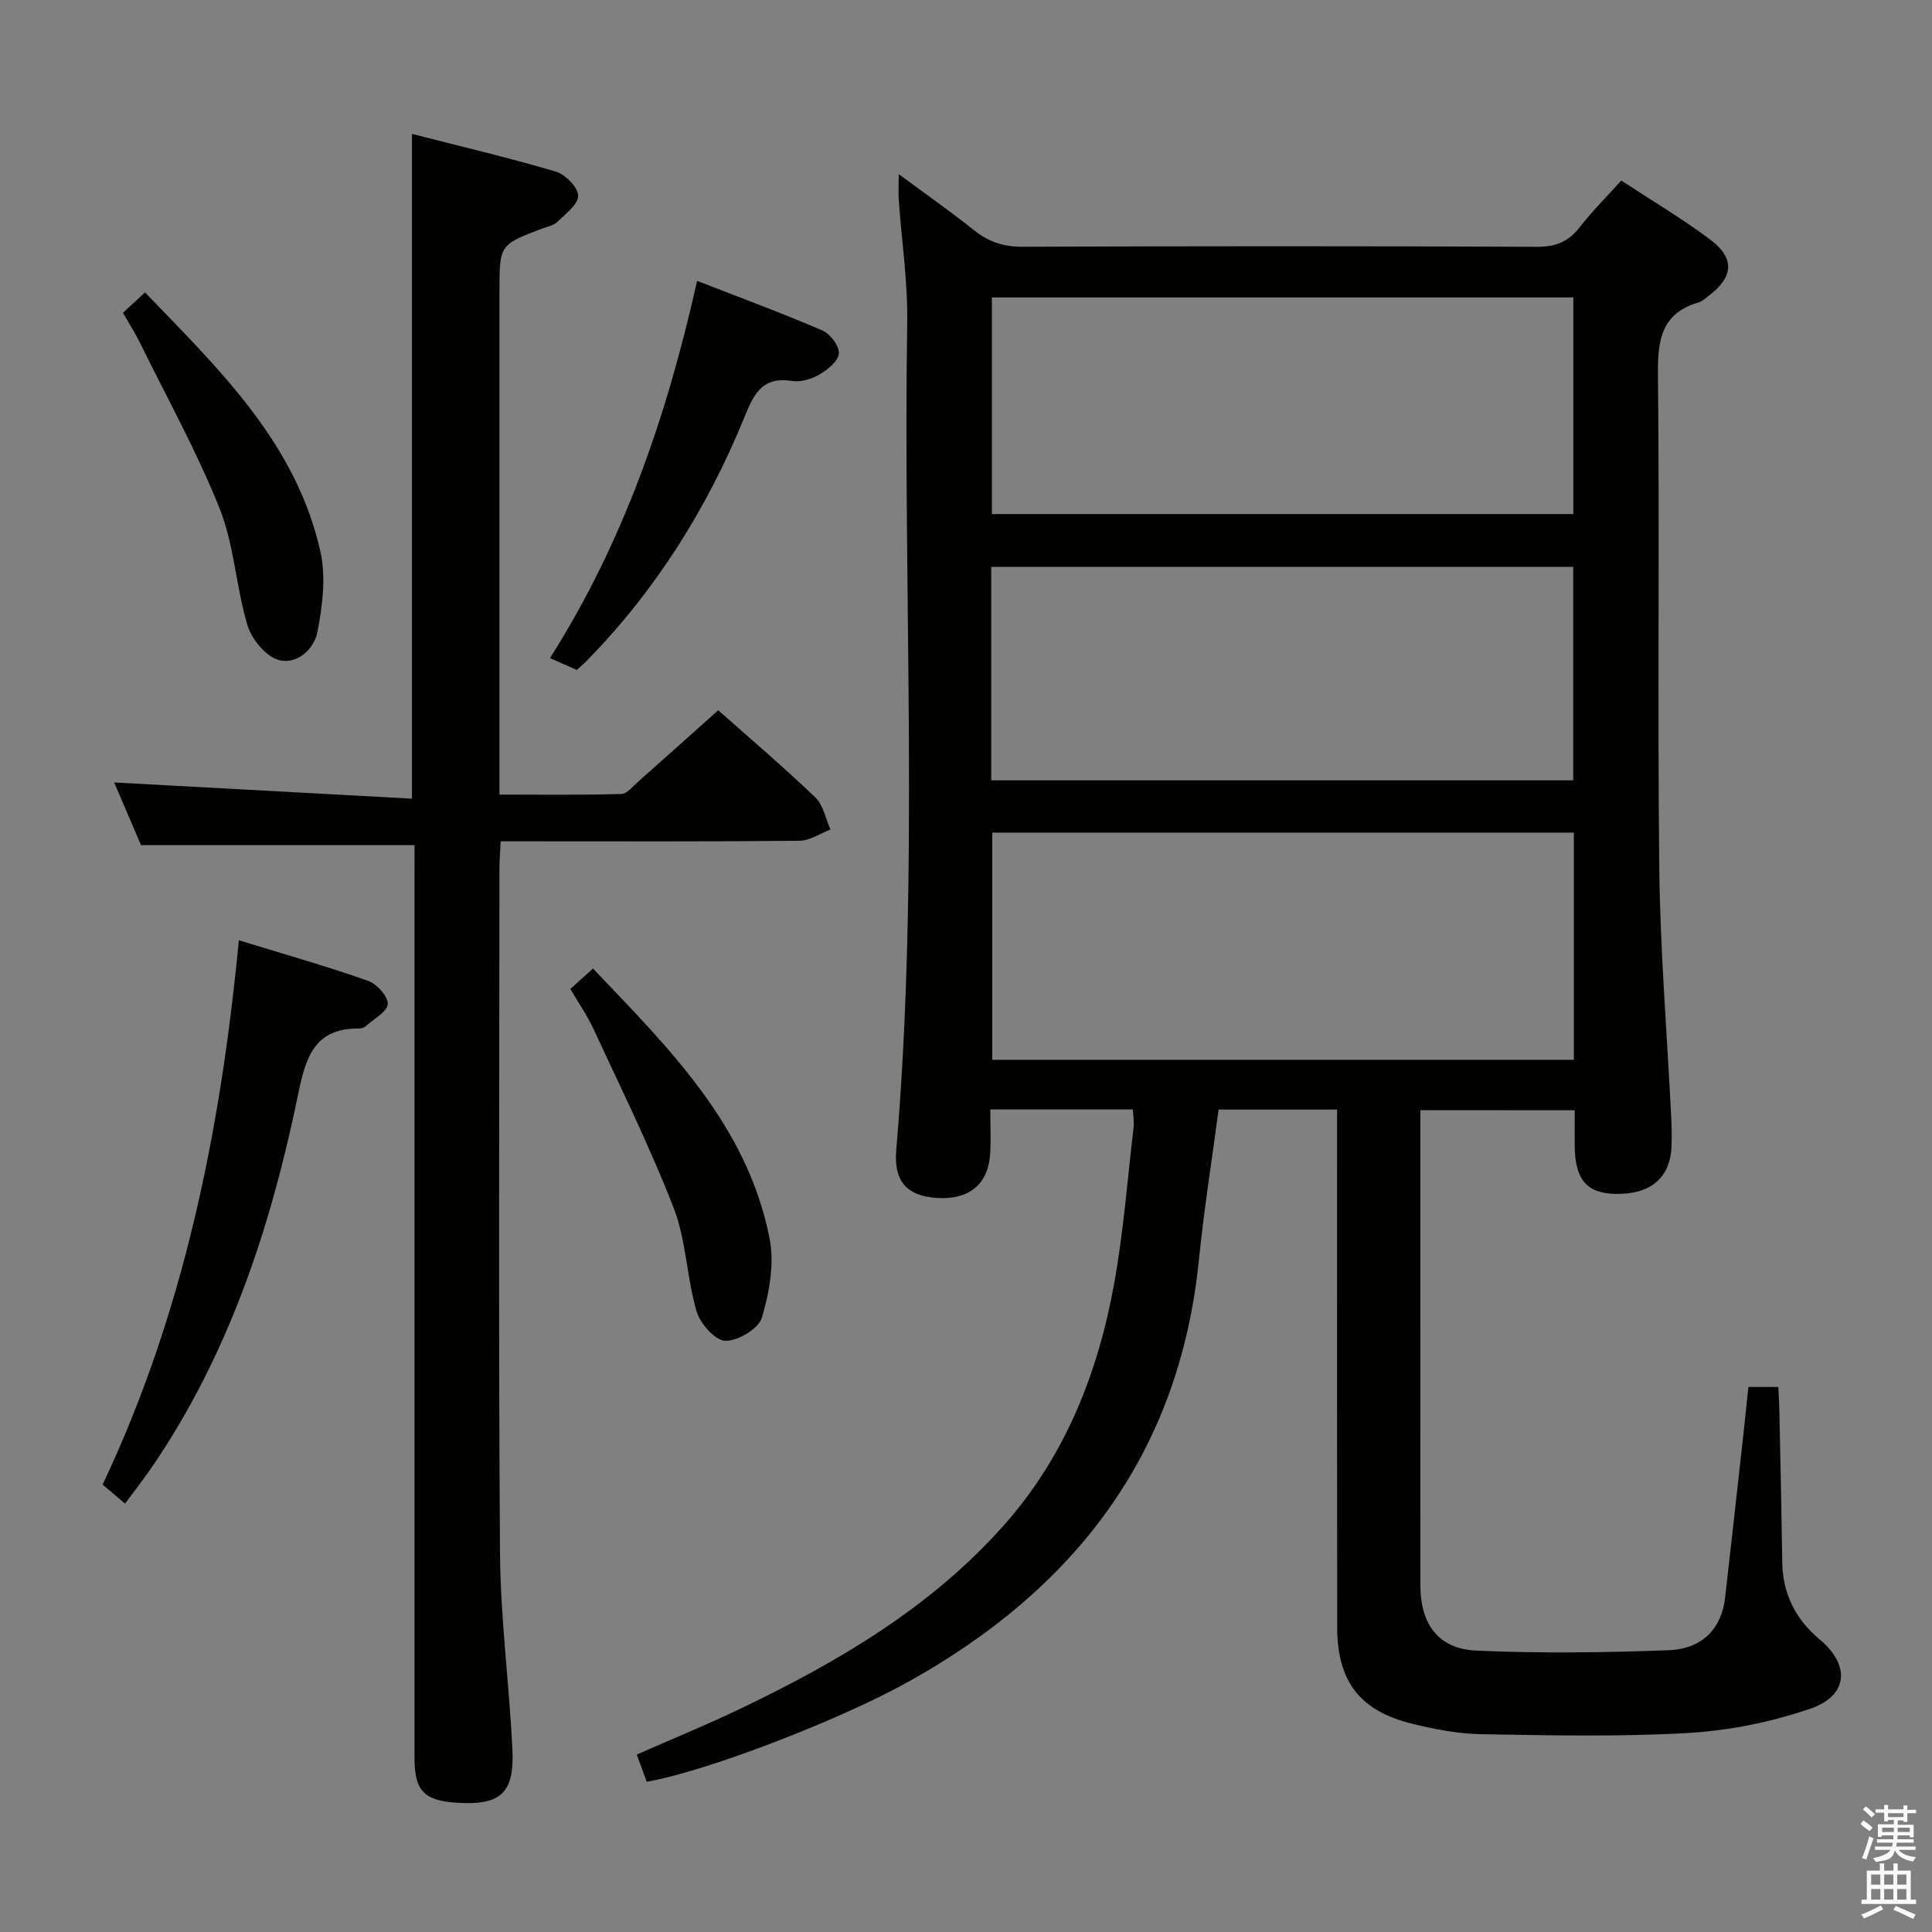 <svg enable-background="new 0 0 400 400" viewBox="0 0 400 400" xmlns="http://www.w3.org/2000/svg"><rect x="0" y="0" width="400" height="400" fill="#808080" stroke="none"/><path d="m385.2 377.6.6-.7c.6.4 1.3.9 1.9 1.5l-.6.7c-.8-.5-1.4-1-1.9-1.5zm.3 7.1c.6-1.4 1.1-2.9 1.5-4.5.3.1.6.3.9.4-.5 1.4-1 2.9-1.5 4.4zm.2-10.1.6-.6c.7.5 1.3 1.1 1.9 1.6l-.7.7c-.6-.6-1.2-1.2-1.8-1.7zm8.4-.8h.8v.9h1.8v.7h-1.8v1.8h-.8v-.3h-1.2v.9h3.3v2.6h-.8v-.4h-2.5c0 .3 0 .6-.1.8h3.4v.7h-3.5c0 .3-.1.6-.1.8h4v.7h-3.5c.7.9 1.9 1.3 3.6 1.5-.2.2-.4.5-.6.9-1.9-.3-3.2-1.1-3.8-2.3-.5 2.1-1.8 2-3.9 2.4-.2-.3-.4-.5-.6-.8 1.9-.4 3.1-.9 3.6-1.7h-3.2v-.7h3.5c.1-.2.1-.5.2-.8h-3.3v-.7h3.4c0-.2 0-.5 0-.8h-2.4v.3h-.8v-2.6h3.3v-.9h-1.2v.3h-.8v-1.8h-1.8v-.7h1.8v-.9h.8v.9h3.2zm-4.4 5.5h2.4c0-.3 0-.6 0-.9h-2.4zm1.2-3.1h3.2v-.8h-3.2zm4.4 2.2h-2.4v.9h2.5v-.9z" fill="#fafafb"/><path d="m389.2 385.8h.9v1.5h1.9v-1.5h.9v1.5h2.7v6h1.1v.9h-11.3v-.9h1.1v-6h2.7zm.2 8.7.5.8c-1.2.6-2.5 1.3-4 1.9-.2-.3-.3-.6-.6-.8 1.6-.6 3-1.3 4.1-1.9zm-2-4.3h1.9v-2.1h-1.9zm0 3.1h1.9v-2.2h-1.9zm2.7-3.1h1.9v-2.1h-1.9zm0 3.1h1.9v-2.2h-1.9zm2.4 1.3c1.4.6 2.7 1.2 4.1 1.8l-.5.9c-1.5-.7-2.8-1.4-4.1-1.9zm2.2-6.5h-1.9v2.1h1.9zm-1.9 5.2h1.9v-2.2h-1.9z" fill="#fafafb"/><g fill="#010100"><path d="m294.07 229.85v26.4c0 24-.01 48 .01 72 .01 7.99 3.69 13.13 11.56 13.49 13.26.6 26.58.41 39.86-.08 6.4-.24 10.87-3.95 11.66-10.86 1.28-11.21 2.53-22.43 3.77-33.65.36-3.27.69-6.54 1.06-9.99h6.19c.08 1.84.2 3.61.23 5.37.21 10.31.44 20.63.59 30.94.1 6.58 2.75 11.77 7.8 16.01 6.34 5.32 5.84 11.6-1.99 14.29-8.06 2.76-16.73 4.52-25.24 5.02-14.24.83-28.57.5-42.85.26-4.77-.08-9.6-1.01-14.25-2.14-10.9-2.65-15.61-8.76-15.62-20.02-.05-33.67-.02-67.33-.02-101 0-1.95 0-3.9 0-6.17-8.47 0-16.4 0-24.53 0-1.38 10.42-3.03 20.74-4.08 31.13-4.05 40.2-25.69 68.16-60.18 87.36-14.22 7.92-41.77 18.55-54.14 20.68-.64-1.73-1.3-3.53-2.07-5.62 7.37-3.25 14.57-6.19 21.57-9.55 20.22-9.7 39.42-20.97 54.51-38.01 12.72-14.36 19.48-31.62 22.81-50.21 1.9-10.61 2.72-21.41 3.98-32.13.13-1.11-.09-2.26-.15-3.67-9.8 0-19.38 0-29.52 0 0 3.24.15 6.2-.03 9.14-.38 6.39-4.39 9.63-11.1 9.18-6.08-.41-8.89-3.4-8.34-9.9 4.84-57.06 1.37-114.23 2.27-171.34.13-8.44-1.16-16.9-1.75-25.35-.1-1.47-.01-2.95-.01-5.38 5.62 4.16 10.74 7.74 15.62 11.64 3.01 2.4 6.09 3.41 10.01 3.4 35.5-.14 71-.15 106.5.01 3.89.02 6.55-1.06 8.89-4.09 2.53-3.27 5.5-6.21 8.58-9.63 6.27 4.12 12.57 7.85 18.39 12.2 5.19 3.88 4.85 7.79-.3 11.67-.66.5-1.32 1.14-2.08 1.36-7.66 2.24-8.49 7.68-8.42 14.84.36 34.16-.11 68.33.28 102.5.19 16.95 1.6 33.88 2.44 50.82.11 2.16.17 4.33.09 6.5-.24 6.63-4.35 10.08-11.7 9.91-5.86-.13-8.27-2.99-8.34-9.9-.02-2.32 0-4.65 0-7.41-10.63-.02-20.99-.02-31.96-.02zm31.78-57.47c-40.51 0-80.51 0-120.42 0v47.04h120.42c0-15.86 0-31.3 0-47.04zm-120.49-65.95h120.38c0-15.17 0-29.95 0-44.85-40.31 0-80.34 0-120.38 0zm-.14 55.13h120.5c0-14.96 0-29.55 0-44.2-40.3 0-80.33 0-120.5 0z"/><path d="m85.83 174.98c-19.06 0-37.47 0-56.63 0-1.67-3.9-3.73-8.69-5.56-12.98 20.71 1.13 41.17 2.24 61.65 3.35 0-46.52 0-91.6 0-137.63 9.85 2.53 19.9 4.89 29.79 7.81 1.97.58 4.59 3.24 4.62 4.98.03 1.8-2.61 3.77-4.31 5.43-.77.75-2.07.98-3.16 1.39-8.82 3.35-8.82 3.35-8.82 13.09v97.48 6.61c8.71 0 16.97.11 25.22-.12 1.19-.03 2.4-1.59 3.5-2.56 5.49-4.85 10.94-9.75 16.57-14.78 5.99 5.31 13.21 11.47 20.08 18.01 1.67 1.59 2.14 4.42 3.16 6.69-2.14.81-4.28 2.3-6.43 2.32-18.66.19-37.33.11-55.99.11-1.8 0-3.6 0-5.86 0-.1 2.2-.26 3.98-.26 5.77-.01 47.16-.21 94.32.12 141.47.09 13.6 1.91 27.19 2.57 40.8.44 9.07-2.46 11.58-11.48 11.02-6.8-.42-8.79-2.48-8.79-9.25-.01-61.15 0-122.31 0-183.46.01-1.84.01-3.66.01-5.55z"/><path d="m25.89 311.3c-1.75-1.48-3.13-2.64-4.64-3.92 16.77-35.49 24.42-73.18 28.2-112.71 9.19 2.82 18.04 5.34 26.72 8.38 1.82.64 4.16 3.2 4.11 4.81-.04 1.56-2.84 3.06-4.47 4.53-.35.31-.91.56-1.37.55-9.01-.09-11.03 5.4-12.64 13.26-5.62 27.46-14.25 53.9-30.23 77.38-1.76 2.58-3.71 5.04-5.68 7.72z"/><path d="m144.33 58.15c9.1 3.54 17.62 6.69 25.96 10.28 1.61.69 3.52 3.22 3.39 4.75-.13 1.59-2.33 3.38-4.04 4.37-1.64.95-3.91 1.62-5.73 1.32-6.41-1.03-8.03 3.22-9.93 7.85-7.71 18.77-18.35 35.68-32.62 50.21-.58.59-1.22 1.12-1.94 1.77-1.66-.73-3.29-1.45-5.55-2.45 15.18-23.92 24.16-49.97 30.46-78.1z"/><path d="m118.08 204.75c1.61-1.45 2.96-2.67 4.69-4.23 15.74 16.52 31.99 32.51 36.57 55.93 1.02 5.2-.05 11.17-1.6 16.36-.68 2.29-5.01 4.87-7.6 4.79-2.11-.07-5.19-3.59-5.93-6.13-2.04-6.98-2.12-14.62-4.72-21.33-4.89-12.65-10.95-24.85-16.65-37.18-1.24-2.7-2.98-5.17-4.76-8.21z"/><path d="m25.46 64.77c1.58-1.47 2.89-2.68 4.56-4.23 15.36 15.93 31.32 31.22 36.33 53.72 1.17 5.24.4 11.17-.62 16.56-.69 3.63-4.35 6.92-8.11 5.8-2.67-.8-5.53-4.31-6.39-7.19-2.37-7.9-2.72-16.51-5.74-24.09-4.7-11.81-10.93-23.02-16.56-34.46-1.02-2.05-2.26-3.99-3.47-6.11z"/></g></svg>